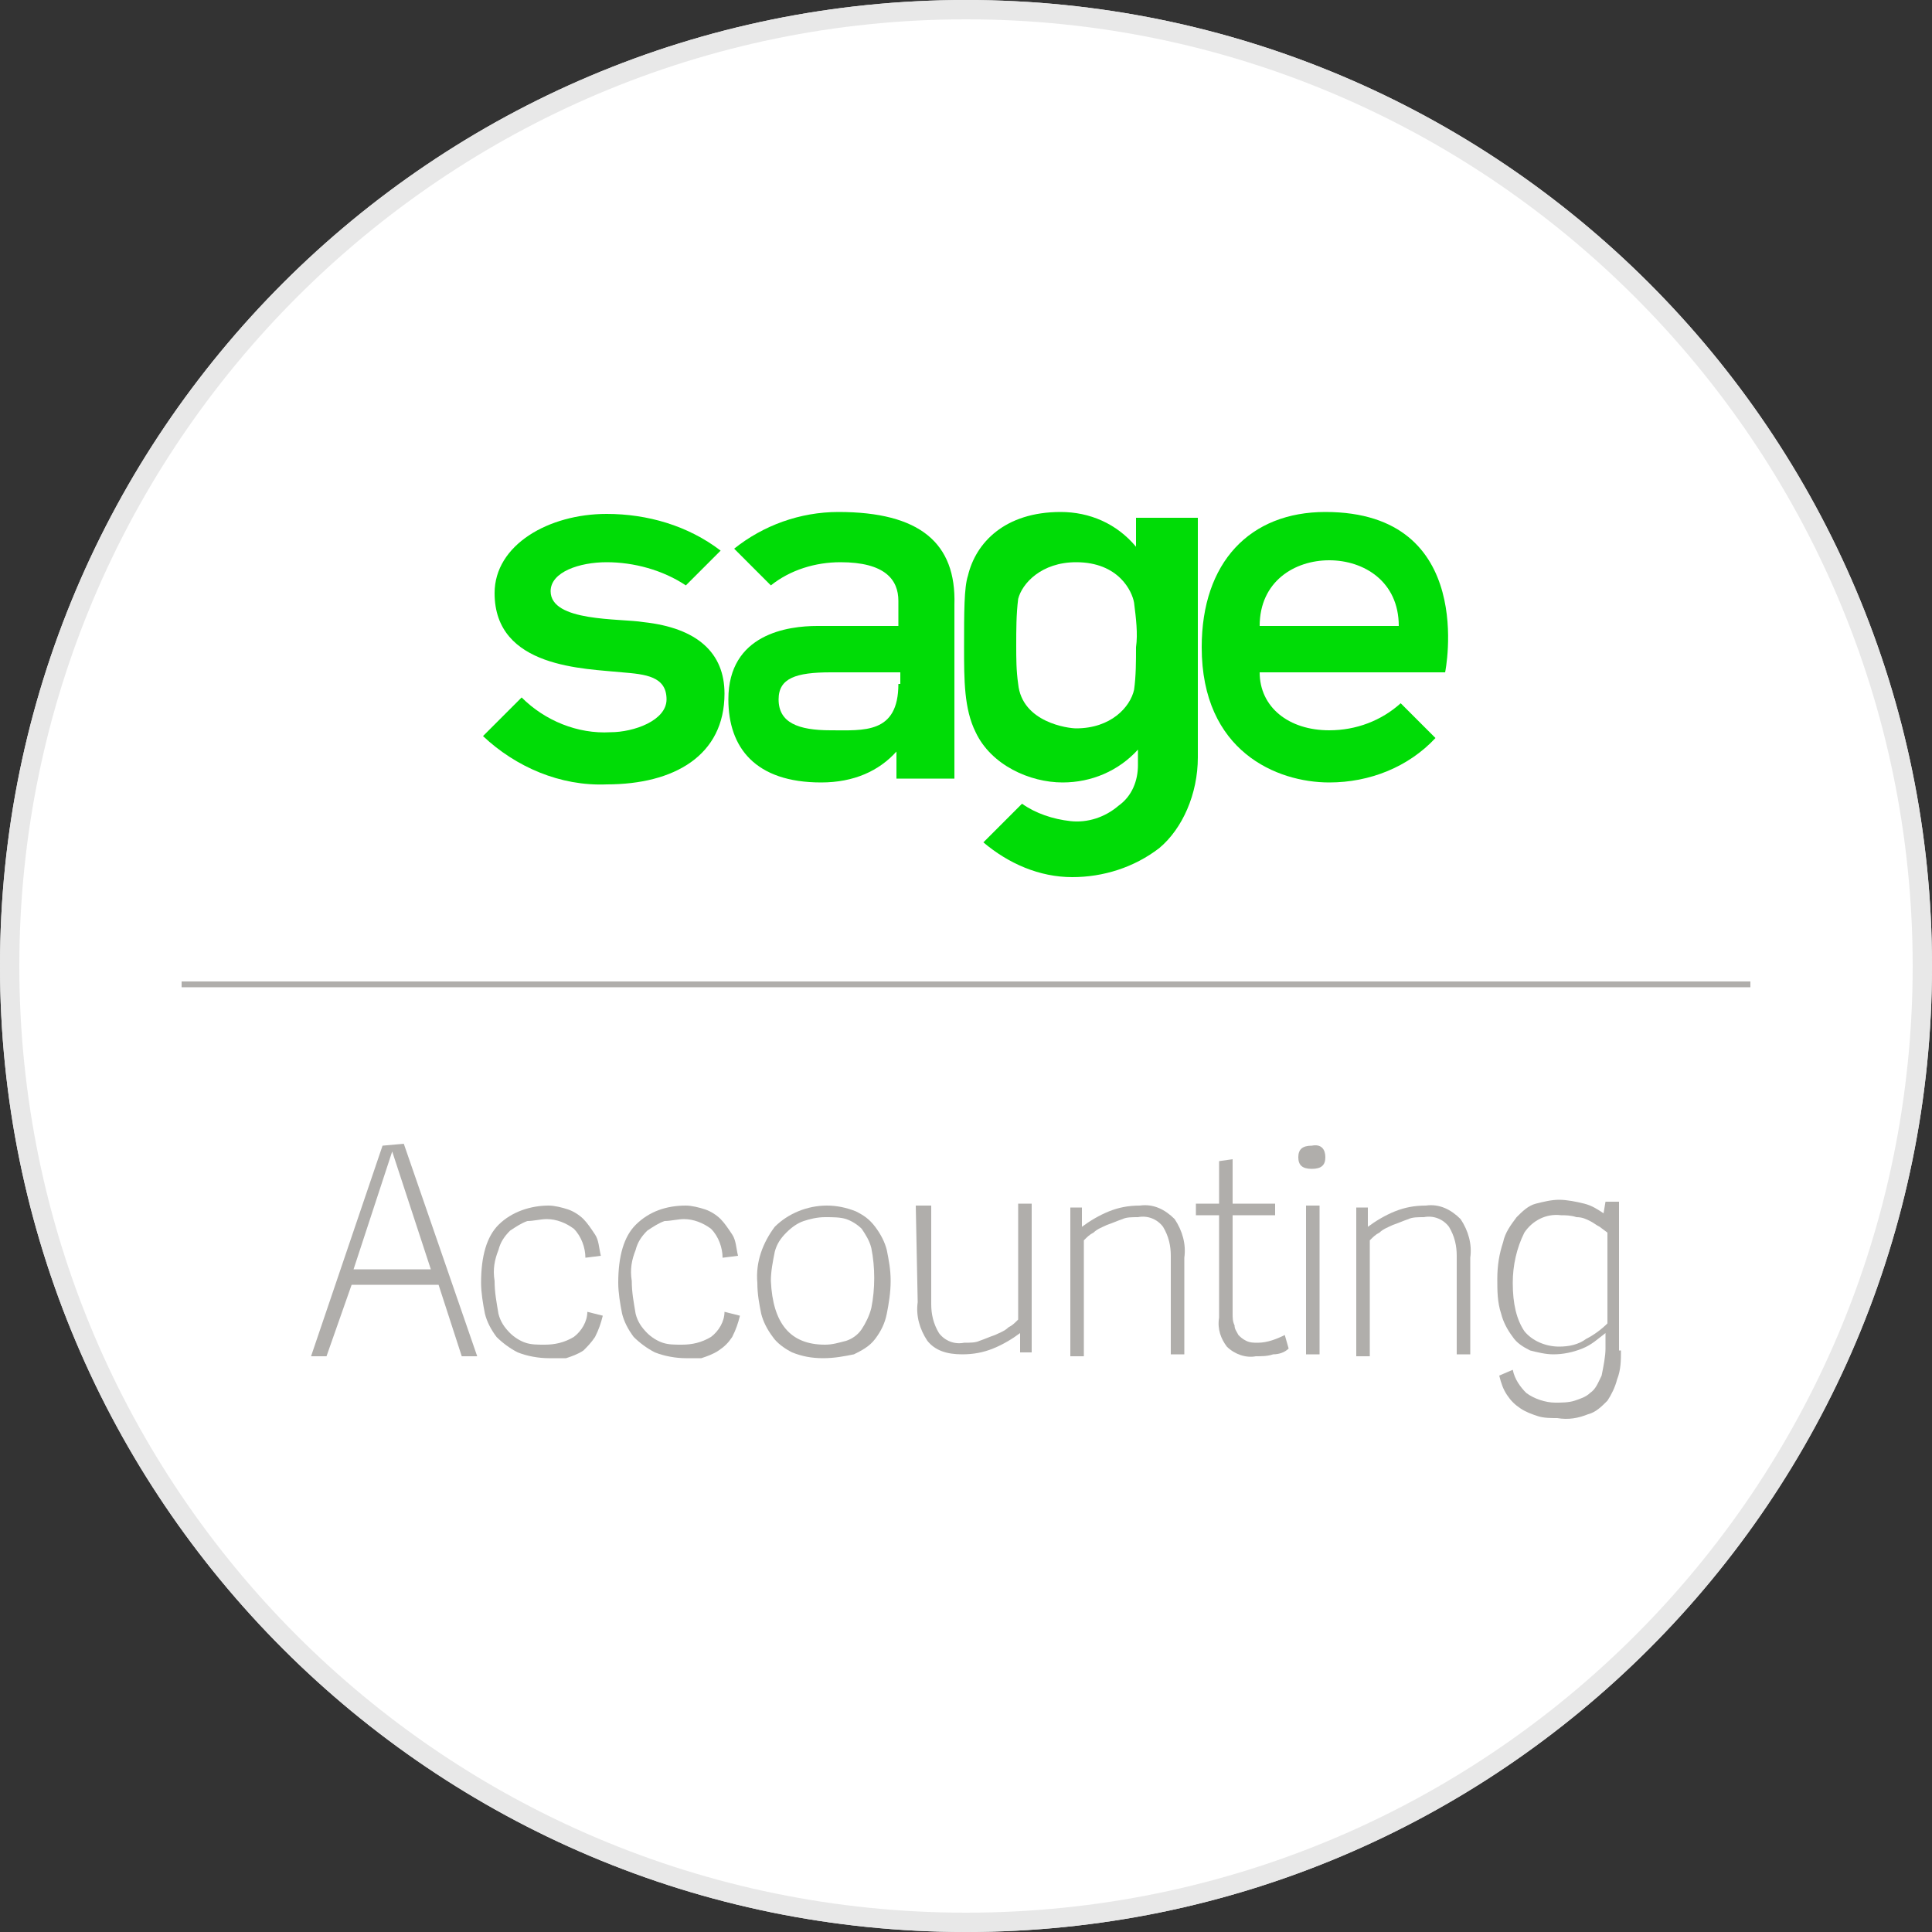 <?xml version="1.0" encoding="utf-8"?>
<!-- Generator: Adobe Illustrator 24.2.1, SVG Export Plug-In . SVG Version: 6.00 Build 0)  -->
<svg version="1.1" id="Layer_1" xmlns="http://www.w3.org/2000/svg" xmlns:xlink="http://www.w3.org/1999/xlink" x="0px" y="0px"
	 viewBox="0 0 100 100" style="enable-background:new 0 0 100 100;" xml:space="preserve">
<rect x="0" y="0" width="100" height="100" fill="#333333" stroke="none"/>
<g>
	<path style="fill:#E8E8E8;" d="M50,0c27.6,0,50,22.4,50,50s-22.4,50-50,50S0,77.6,0,50S22.4,0,50,0"/>
	<path style="fill:#FFFFFF;" d="M50,1c27,0,49,22,49,49S77.1,99,50,99S1,77,1,50S23,1,50,1"/>
	<path style="fill:#E8E8E8;" d="M50,0c27.6,0,50,22.4,50,50s-22.4,50-50,50S0,77.6,0,50S22.4,0,50,0"/>
	<path style="fill:#FFFFFF;" d="M50,1c27,0,49,22,49,49S77.1,99,50,99S1,77,1,50S23,1,50,1"/>
	<g>
		<g>
			<path style="fill:#00DC06;" d="M68.6,26.5c-3.9,0-6.4,2.6-6.4,7c0,5.4,3.9,7,6.6,7c2.1,0,4.1-0.8,5.5-2.3l-1.8-1.8
				c-1,0.9-2.3,1.4-3.7,1.4c-2.1,0-3.6-1.2-3.6-3h9.6C74.8,34.8,76.5,26.5,68.6,26.5 M65.2,32.4c0-2.3,1.8-3.4,3.6-3.4
				s3.6,1.1,3.6,3.4H65.2z"/>
			<path style="fill:#00DC06;" d="M33.3,32.2c-1.2-0.2-4.8,0-4.8-1.6c0-1,1.5-1.5,2.9-1.5c1.4,0,2.9,0.4,4.1,1.2l1.8-1.8
				c-1.7-1.3-3.8-1.9-5.9-1.9c-3,0-5.8,1.6-5.8,4.1c0,3.9,4.7,3.9,6.6,4.1c1.2,0.1,2.3,0.2,2.3,1.4c0,1.1-1.7,1.7-2.9,1.7
				c-1.7,0.1-3.4-0.6-4.6-1.8l-2,2c1.7,1.6,4,2.6,6.4,2.5c3.5,0,6.1-1.5,6.1-4.7C37.5,33.8,36.1,32.5,33.3,32.2"/>
			<path style="fill:#00DC06;" d="M43.4,26.5c-2,0-3.9,0.7-5.4,1.9l1.9,1.9c1-0.8,2.3-1.2,3.6-1.2c2.3,0,3,0.9,3,2v1.3h-4.2
				c-1.5,0-4.6,0.4-4.6,3.8c0,2.5,1.4,4.3,4.8,4.3c1.7,0,3-0.6,3.9-1.6v1.4h3v-9C49.5,28.1,47.6,26.5,43.4,26.5 M46.5,35.4
				c0,2.6-1.8,2.4-3.5,2.4s-2.7-0.4-2.7-1.6c0-1.1,0.9-1.4,2.7-1.4h3.6V35.4z"/>
			<path style="fill:#00DC06;" d="M58.8,26.8v1.5c-1-1.2-2.4-1.8-3.9-1.8c-2.9,0-4.4,1.6-4.8,3.3c-0.2,0.6-0.2,1.9-0.2,3.7
				c0,1.7,0,3.2,0.6,4.4c0.8,1.7,2.8,2.6,4.5,2.6c1.5,0,2.9-0.6,3.9-1.7v0.8c0,0.8-0.3,1.6-1,2.1c-0.7,0.6-1.6,0.9-2.5,0.8
				c-0.9-0.1-1.8-0.4-2.5-0.9l-2,2c1.3,1.1,2.9,1.8,4.6,1.8c1.6,0,3.2-0.5,4.5-1.5c1.2-1,2-2.8,2-4.7V26.8H58.8z M58.8,33.5
				c0,0.7,0,1.5-0.1,2.2c-0.2,0.9-1.2,2-3,2c-0.4,0-2.8-0.3-3-2.3c-0.1-0.7-0.1-1.3-0.1-2c0-0.8,0-1.6,0.1-2.4
				c0.2-0.8,1.2-1.9,3-1.9c2.2,0,2.9,1.5,3,2.1C58.8,32,58.9,32.8,58.8,33.5"/>
		</g>
		<g>
			<path style="fill:#B0AEAB;" d="M20.9,59.2l3.8,11h-0.8l-1.2-3.7h-4.5l-1.3,3.7h-0.8l3.7-10.9L20.9,59.2z M20.3,59.6l-2,6.1h4
				L20.3,59.6z"/>
			<path style="fill:#B0AEAB;" d="M28.4,70.3c-0.5,0-1.1-0.1-1.6-0.3c-0.4-0.2-0.8-0.5-1.1-0.8c-0.3-0.4-0.5-0.8-0.6-1.2
				c-0.1-0.5-0.2-1.1-0.2-1.6c0-1.4,0.3-2.4,0.9-3c0.7-0.7,1.7-1,2.6-1c0.3,0,0.7,0.1,1,0.2c0.3,0.1,0.6,0.3,0.8,0.5
				c0.2,0.2,0.4,0.5,0.6,0.8c0.2,0.3,0.2,0.7,0.3,1.1l-0.8,0.1c0-0.5-0.2-1.1-0.6-1.5c-0.4-0.3-0.9-0.5-1.4-0.5
				c-0.3,0-0.7,0.1-1,0.1c-0.3,0.1-0.6,0.3-0.9,0.5c-0.3,0.3-0.5,0.6-0.6,1c-0.2,0.5-0.3,1-0.2,1.6c0,0.6,0.1,1.1,0.2,1.7
				c0.1,0.4,0.3,0.7,0.6,1c0.2,0.2,0.5,0.4,0.8,0.5c0.3,0.1,0.6,0.1,1,0.1c0.5,0,1-0.1,1.5-0.4c0.4-0.3,0.7-0.8,0.7-1.3l0.8,0.2
				c-0.1,0.4-0.2,0.7-0.4,1.1c-0.2,0.3-0.4,0.5-0.6,0.7c-0.3,0.2-0.6,0.3-0.9,0.4C29.1,70.3,28.8,70.3,28.4,70.3z"/>
			<path style="fill:#B0AEAB;" d="M35.5,70.3c-0.5,0-1.1-0.1-1.6-0.3c-0.4-0.2-0.8-0.5-1.1-0.8c-0.3-0.4-0.5-0.8-0.6-1.2
				c-0.1-0.5-0.2-1.1-0.2-1.6c0-1.4,0.3-2.4,0.9-3c0.7-0.7,1.6-1,2.6-1c0.3,0,0.7,0.1,1,0.2c0.3,0.1,0.6,0.3,0.8,0.5
				c0.2,0.2,0.4,0.5,0.6,0.8c0.2,0.3,0.2,0.7,0.3,1.1l-0.8,0.1c0-0.5-0.2-1.1-0.6-1.5c-0.4-0.3-0.9-0.5-1.4-0.5
				c-0.3,0-0.7,0.1-1,0.1c-0.3,0.1-0.6,0.3-0.9,0.5c-0.3,0.3-0.5,0.6-0.6,1c-0.2,0.5-0.3,1-0.2,1.6c0,0.6,0.1,1.1,0.2,1.7
				c0.1,0.4,0.3,0.7,0.6,1c0.2,0.2,0.5,0.4,0.8,0.5c0.3,0.1,0.6,0.1,1,0.1c0.5,0,1-0.1,1.5-0.4c0.4-0.3,0.7-0.8,0.7-1.3l0.8,0.2
				c-0.1,0.4-0.2,0.7-0.4,1.1c-0.2,0.3-0.4,0.5-0.7,0.7c-0.3,0.2-0.6,0.3-0.9,0.4C36.2,70.3,35.8,70.3,35.5,70.3z"/>
			<path style="fill:#B0AEAB;" d="M42.6,70.3c-0.6,0-1.1-0.1-1.6-0.3c-0.4-0.2-0.8-0.5-1-0.8c-0.3-0.4-0.5-0.8-0.6-1.2
				c-0.1-0.5-0.2-1-0.2-1.6c-0.1-1.1,0.3-2.1,0.9-2.9c0.7-0.7,1.7-1.1,2.7-1.1c0.5,0,1,0.1,1.5,0.3c0.4,0.2,0.7,0.4,1,0.8
				c0.3,0.4,0.5,0.8,0.6,1.2c0.1,0.5,0.2,1,0.2,1.6c0,0.6-0.1,1.2-0.2,1.7c-0.1,0.5-0.3,0.9-0.6,1.3c-0.3,0.4-0.7,0.6-1.1,0.8
				C43.7,70.2,43.2,70.3,42.6,70.3z M42.7,69.6c0.4,0,0.7-0.1,1.1-0.2c0.3-0.1,0.6-0.3,0.8-0.6c0.2-0.3,0.4-0.7,0.5-1.1
				c0.2-1,0.2-2.1,0-3.1c-0.1-0.4-0.3-0.7-0.5-1c-0.2-0.2-0.5-0.4-0.8-0.5C43.5,63,43.1,63,42.7,63c-0.4,0-0.8,0.1-1.1,0.2
				c-0.3,0.1-0.6,0.3-0.9,0.6c-0.3,0.3-0.5,0.6-0.6,1c-0.1,0.5-0.2,1-0.2,1.5C40,68.5,40.9,69.6,42.7,69.6z"/>
			<path style="fill:#B0AEAB;" d="M47.4,62.4h0.8v5.1c0,0.5,0.1,1,0.4,1.5c0.3,0.4,0.8,0.6,1.3,0.5c0.3,0,0.6,0,0.8-0.1
				c0.3-0.1,0.5-0.2,0.8-0.3c0.2-0.1,0.5-0.2,0.7-0.4c0.2-0.1,0.3-0.2,0.5-0.4v-6h0.7v7.7h-0.6l0-1c-0.4,0.3-0.9,0.6-1.4,0.8
				c-0.5,0.2-1,0.3-1.6,0.3c-0.8,0-1.4-0.2-1.8-0.7c-0.4-0.6-0.6-1.3-0.5-2L47.4,62.4z"/>
			<path style="fill:#B0AEAB;" d="M61.3,70.1h-0.7V65c0-0.5-0.1-1-0.4-1.5c-0.3-0.4-0.8-0.6-1.3-0.5c-0.3,0-0.6,0-0.8,0.1
				c-0.3,0.1-0.5,0.2-0.8,0.3c-0.2,0.1-0.5,0.2-0.7,0.4c-0.2,0.1-0.3,0.2-0.5,0.4v6h-0.7v-7.7H56l0,1c0.4-0.3,0.9-0.6,1.4-0.8
				c0.5-0.2,1-0.3,1.6-0.3c0.7-0.1,1.3,0.2,1.8,0.7c0.4,0.6,0.6,1.3,0.5,2L61.3,70.1z"/>
			<path style="fill:#B0AEAB;" d="M66.7,69.8c-0.2,0.2-0.5,0.3-0.8,0.3c-0.3,0.1-0.6,0.1-0.9,0.1c-0.5,0.1-1.1-0.1-1.5-0.5
				c-0.3-0.4-0.5-0.9-0.4-1.5v-5.3h-1.2v-0.6h1.2v-2.2l0.7-0.1v2.3H66v0.6h-2.2v5.1c0,0.2,0,0.4,0.1,0.6c0,0.2,0.1,0.3,0.2,0.5
				c0.1,0.1,0.2,0.2,0.4,0.3c0.2,0.1,0.4,0.1,0.6,0.1c0.5,0,1-0.2,1.4-0.4L66.7,69.8z"/>
			<path style="fill:#B0AEAB;" d="M68.6,59.9c0,0.4-0.2,0.6-0.7,0.6s-0.7-0.2-0.7-0.6s0.2-0.6,0.7-0.6
				C68.4,59.2,68.6,59.5,68.6,59.9z M68.3,70.1h-0.7v-7.7h0.7V70.1z"/>
			<path style="fill:#B0AEAB;" d="M76.1,70.1h-0.7V65c0-0.5-0.1-1-0.4-1.5c-0.3-0.4-0.8-0.6-1.3-0.5c-0.3,0-0.6,0-0.8,0.1
				c-0.3,0.1-0.5,0.2-0.8,0.3c-0.2,0.1-0.5,0.2-0.7,0.4c-0.2,0.1-0.3,0.2-0.5,0.4v6h-0.7v-7.7h0.6l0,1c0.4-0.3,0.9-0.6,1.4-0.8
				c0.5-0.2,1-0.3,1.6-0.3c0.7-0.1,1.3,0.2,1.8,0.7c0.4,0.6,0.6,1.3,0.5,2V70.1z"/>
			<path style="fill:#B0AEAB;" d="M83.9,69.9c0,0.5,0,1-0.2,1.5c-0.1,0.4-0.3,0.8-0.5,1.1c-0.3,0.3-0.6,0.6-1,0.7
				c-0.5,0.2-1,0.3-1.6,0.2c-0.3,0-0.7,0-1-0.1c-0.3-0.1-0.6-0.2-0.9-0.4c-0.3-0.2-0.5-0.4-0.7-0.7c-0.2-0.3-0.3-0.6-0.4-1l0.7-0.3
				c0.1,0.5,0.4,0.9,0.7,1.2c0.4,0.3,1,0.5,1.5,0.5c0.3,0,0.7,0,1-0.1c0.3-0.1,0.6-0.2,0.8-0.4c0.3-0.2,0.4-0.5,0.6-0.9
				c0.1-0.5,0.2-1,0.2-1.4v-0.8c-0.4,0.3-0.7,0.6-1.2,0.8c-0.5,0.2-1,0.3-1.5,0.3c-0.4,0-0.8-0.1-1.2-0.2c-0.4-0.2-0.7-0.4-0.9-0.7
				c-0.3-0.4-0.5-0.8-0.6-1.2c-0.2-0.6-0.2-1.2-0.2-1.8c0-0.7,0.1-1.3,0.3-1.9c0.1-0.5,0.4-0.9,0.7-1.3c0.3-0.3,0.6-0.6,1-0.7
				c0.4-0.1,0.8-0.2,1.2-0.2c0.4,0,0.9,0.1,1.3,0.2c0.4,0.1,0.7,0.3,1,0.5l0.1-0.6h0.7V69.9z M83.2,63.8l-0.4-0.3
				c-0.2-0.1-0.3-0.2-0.5-0.3c-0.2-0.1-0.4-0.2-0.7-0.2c-0.3-0.1-0.6-0.1-0.8-0.1c-0.8-0.1-1.5,0.3-1.9,0.9
				c-0.4,0.8-0.6,1.7-0.6,2.6c0,1.1,0.2,1.9,0.6,2.5c0.4,0.5,1.1,0.8,1.8,0.8c0.5,0,1-0.1,1.4-0.4c0.4-0.2,0.8-0.5,1.1-0.8
				L83.2,63.8z"/>
		</g>
		<rect x="9.4" y="50.8" style="fill:#B0AEAB;" width="81.2" height="0.3"/>
	</g>
</g>
</svg>
